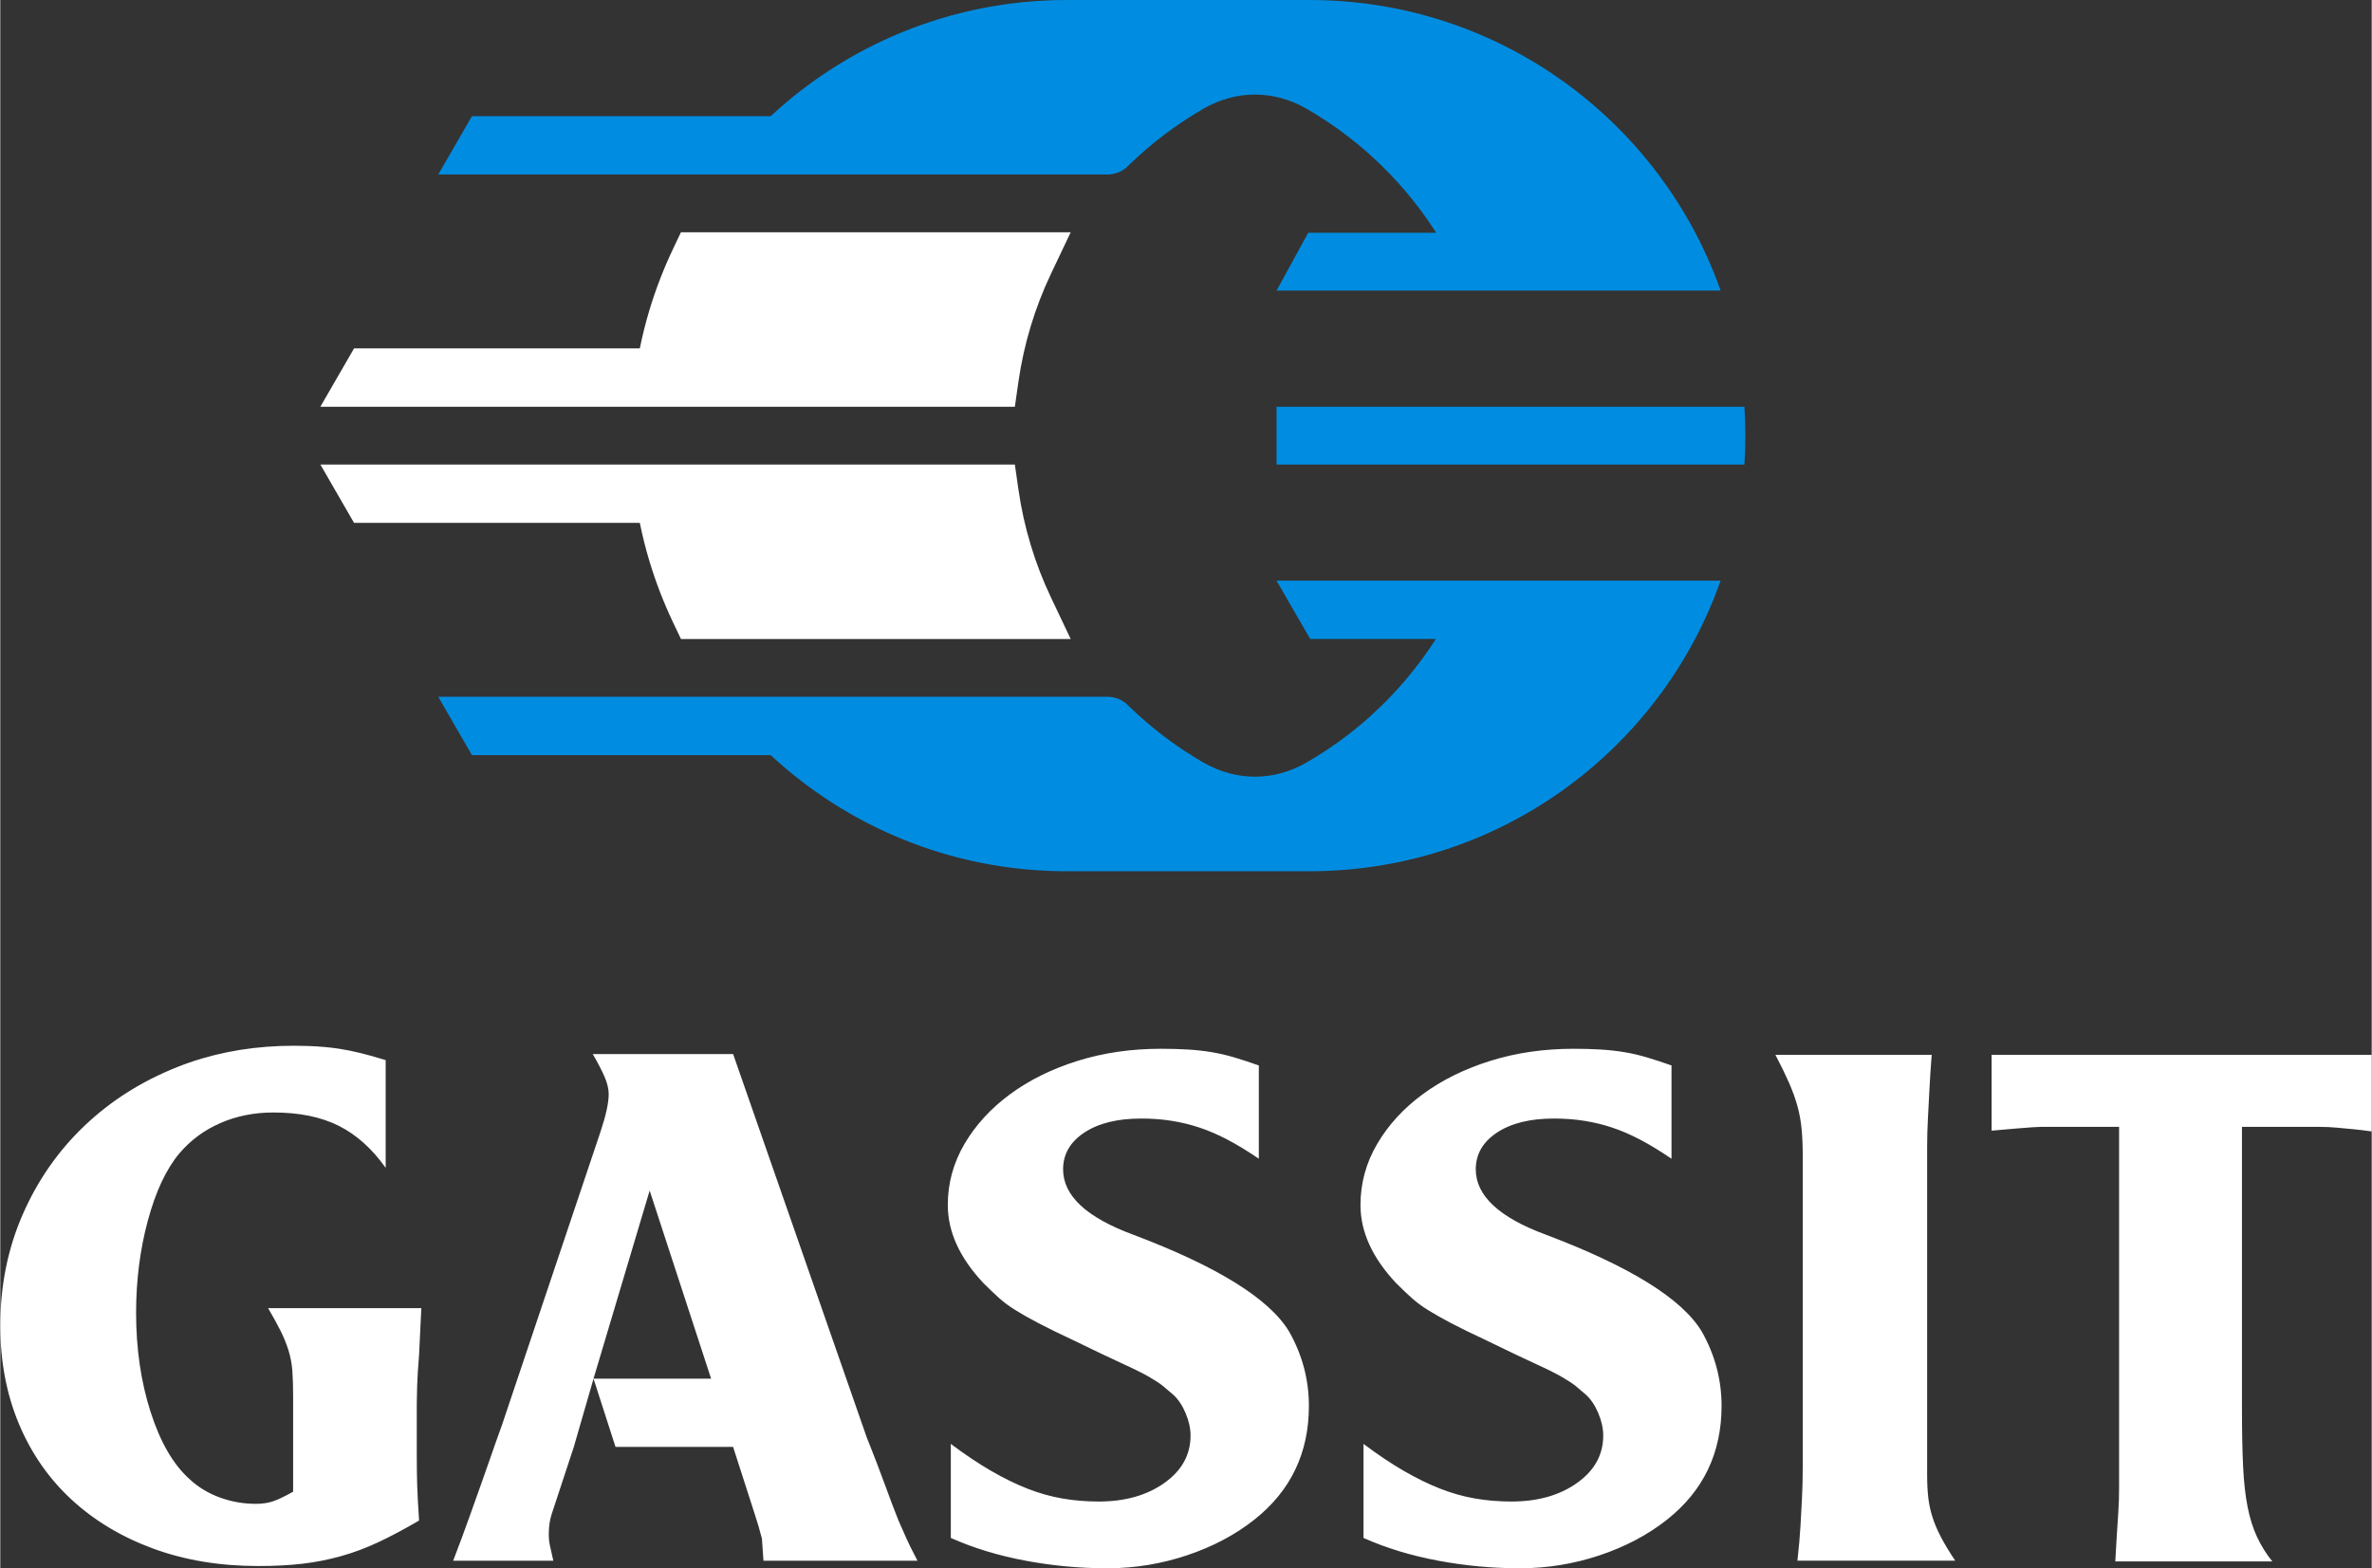 <?xml version="1.0" encoding="UTF-8"?>
<!DOCTYPE svg PUBLIC "-//W3C//DTD SVG 1.1//EN" "http://www.w3.org/Graphics/SVG/1.1/DTD/svg11.dtd">
<!-- Creator: CorelDRAW -->
<svg xmlns="http://www.w3.org/2000/svg" xml:space="preserve" width="3.115in" height="2.06in" version="1.1" style="shape-rendering:geometricPrecision; text-rendering:geometricPrecision; image-rendering:optimizeQuality; fill-rule:evenodd; clip-rule:evenodd"
viewBox="0 0 3114.64 2060.27"
 xmlns:xlink="http://www.w3.org/1999/xlink"
 xmlns:xodm="http://www.corel.com/coreldraw/odm/2003">
 <rect x="0" y="0" width="3114.64" height="2060.27" fill="#333333" stroke="none"/>
 <defs>
  <style type="text/css">
   <![CDATA[
    .fil2 {fill:#008DE1}
    .fil1 {fill:white}
    .fil0 {fill:white;fill-rule:nonzero}
   ]]>
  </style>
 </defs>
 <g id="Layer_x0020_1">
  <g id="_2503062154368">
   <g>
    <path class="fil0" d="M547.01 1915.8l0 -72.73c0,-3.99 0.17,-11.46 0.5,-22.42 0.33,-10.96 1.16,-24.41 2.49,-40.35l2.99 -61.77 -201.26 0c6.64,11.3 12.12,21.26 16.44,29.89 4.31,8.63 7.81,17.27 10.46,25.91 2.66,8.64 4.32,17.6 4.98,26.91 0.66,9.3 1,20.26 1,32.88l0 125.54c-10.63,5.98 -19.26,10.13 -25.91,12.46 -6.65,2.32 -14.28,3.49 -22.92,3.49 -16.6,0 -32.55,-2.82 -47.82,-8.47 -15.28,-5.65 -28.56,-13.78 -39.85,-24.41 -21.26,-19.26 -38.2,-48.66 -50.81,-88.18 -12.63,-39.52 -18.93,-82.86 -18.93,-130.03 0,-42.51 5.15,-82.86 15.44,-121.06 10.3,-38.2 24.08,-67.59 41.35,-88.18 14.62,-17.27 32.55,-30.55 53.81,-39.85 21.26,-9.3 44.51,-13.95 69.75,-13.95 33.87,0 62.44,5.81 85.68,17.44 23.25,11.62 43.84,30.05 61.77,55.29l0 -141.48c-23.25,-7.31 -43.5,-12.29 -60.77,-14.94 -12.33,-1.9 -26,-3.12 -41.03,-3.66 -6.03,-0.22 -12.28,-0.33 -18.75,-0.33 -5.96,0 -11.88,0.11 -17.75,0.33 -48.37,1.8 -93.43,10.99 -135.19,27.57 -46.83,18.6 -87.51,44.34 -122.05,77.22 -34.55,32.88 -61.61,71.73 -81.21,116.57 -19.59,44.84 -29.39,93.49 -29.39,145.97 0,47.16 8.14,90.17 24.41,129.03 16.28,38.86 39.36,72.07 69.25,99.63 29.89,27.57 65.59,48.99 107.11,64.27 41.52,15.28 87.51,22.92 138,22.92 21.26,0 40.52,-1 57.79,-2.99 17.27,-1.99 34.21,-5.31 50.81,-9.96 16.61,-4.65 33.05,-10.79 49.32,-18.43 16.28,-7.64 34.05,-17.11 53.31,-28.4 -1.33,-19.92 -2.16,-35.53 -2.49,-46.83 -0.33,-11.29 -0.5,-22.91 -0.5,-34.87zm232.15 -104.62l28.89 89.67 154.44 0 27.9 86.68c1.99,5.98 3.82,11.79 5.48,17.44 1.66,5.65 3.15,11.13 4.48,16.44l1.99 28.9 202.26 0c-7.31,-13.95 -12.46,-24.41 -15.44,-31.39 -2.99,-6.98 -6.15,-14.12 -9.46,-21.42 -5.31,-13.28 -11.29,-29.06 -17.94,-47.33 -6.64,-18.27 -14.61,-39.02 -23.91,-62.27l-175.36 -503.17 -184.33 0c7.31,12.62 12.62,22.92 15.94,30.89 3.32,7.97 4.98,15.28 4.98,21.92 0,11.29 -3.65,27.9 -10.96,49.82l-129.53 385.6c-5.31,14.61 -9.96,27.73 -13.95,39.36 -3.98,11.62 -8.3,23.91 -12.96,36.87 -4.65,12.95 -9.8,27.4 -15.44,43.34 -5.65,15.94 -12.79,35.2 -21.42,57.79l131.53 0c-1.99,-8.64 -3.49,-15.28 -4.48,-19.93 -1,-4.65 -1.5,-9.63 -1.5,-14.94 0,-9.96 1.33,-18.93 3.99,-26.9l28.89 -87.68 25.91 -89.67zm73.73 -247.1l80.71 247.1 -154.44 0 73.73 -247.1zm687.49 268.02c6.64,5.98 12.12,14.11 16.44,24.41 4.32,10.3 6.48,20.09 6.48,29.39 0,25.24 -11.46,46 -34.37,62.27 -22.91,16.27 -51.64,24.41 -86.19,24.41 -16.6,0 -32.55,-1.33 -47.82,-3.98 -15.28,-2.65 -30.55,-6.97 -45.83,-12.95 -15.28,-5.98 -31.22,-13.78 -47.83,-23.41 -16.61,-9.63 -34.21,-21.42 -52.81,-35.37l0 123.55c29.89,13.29 62.61,23.25 98.14,29.89 34.92,6.53 70,9.85 105.24,9.96l1.87 0 1.44 0c35.36,-0.15 69.75,-5.8 103.18,-16.94 33.88,-11.29 63.44,-26.9 88.68,-46.83 47.83,-37.87 71.74,-87.68 71.74,-149.46 0,-34.54 -8.63,-67.09 -25.91,-97.64 -25.91,-43.17 -94.32,-85.69 -205.25,-127.53 -61.11,-22.59 -91.67,-51.15 -91.67,-85.69 0,-19.92 9.3,-36.03 27.9,-48.32 18.6,-12.29 43.51,-18.43 74.73,-18.43 13.95,0 27.23,1 39.86,2.99 12.62,1.99 24.91,4.98 36.87,8.97 11.96,3.98 24.24,9.3 36.87,15.94 12.62,6.65 26.24,14.95 40.85,24.91l0 -122.55c-11.29,-3.99 -21.92,-7.48 -31.89,-10.46 -9.96,-2.99 -19.92,-5.31 -29.89,-6.97 -9.96,-1.67 -20.43,-2.83 -31.39,-3.49 -10.96,-0.66 -22.75,-0.99 -35.37,-0.99 -39.19,0 -75.72,5.31 -109.6,15.94 -33.88,10.63 -63.44,25.24 -88.68,43.84 -25.24,18.6 -45.17,40.35 -59.78,65.26 -14.61,24.91 -21.92,51.65 -21.92,80.21 0,35.21 15.61,69.42 46.83,102.63 7.97,7.97 14.95,14.61 20.92,19.93 5.98,5.31 12.95,10.46 20.92,15.44 7.97,4.98 17.93,10.63 29.89,16.94 11.96,6.31 27.9,14.11 47.83,23.41 27.24,13.28 48.49,23.41 63.77,30.39 15.28,6.98 26.9,12.79 34.87,17.44 7.97,4.65 13.78,8.47 17.44,11.46 3.65,2.99 8.14,6.81 13.45,11.46zm528.57 -11.46c3.65,2.99 8.14,6.81 13.45,11.46 6.64,5.98 12.12,14.11 16.44,24.41 4.32,10.3 6.48,20.09 6.48,29.39 0,25.24 -11.46,46 -34.37,62.27 -22.92,16.27 -51.65,24.41 -86.19,24.41 -16.61,0 -32.55,-1.33 -47.83,-3.98 -15.28,-2.65 -30.55,-6.97 -45.83,-12.95 -15.28,-5.98 -31.22,-13.78 -47.83,-23.41 -16.61,-9.63 -34.21,-21.42 -52.81,-35.37l0 123.55c29.89,13.29 62.61,23.25 98.15,29.89 34.92,6.53 69.99,9.85 105.23,9.96l1.87 0 1.44 0c35.36,-0.15 69.76,-5.8 103.18,-16.94 33.87,-11.29 63.43,-26.9 88.68,-46.83 47.82,-37.87 71.74,-87.68 71.74,-149.46 0,-34.54 -8.64,-67.09 -25.91,-97.64 -25.91,-43.17 -94.32,-85.69 -205.25,-127.53 -61.11,-22.59 -91.66,-51.15 -91.66,-85.69 0,-19.92 9.3,-36.03 27.9,-48.32 18.6,-12.29 43.51,-18.43 74.73,-18.43 13.95,0 27.24,1 39.86,2.99 12.62,1.99 24.91,4.98 36.87,8.97 11.96,3.98 24.24,9.3 36.87,15.94 12.62,6.65 26.24,14.95 40.85,24.91l0 -122.55c-11.29,-3.99 -21.92,-7.48 -31.89,-10.46 -9.96,-2.99 -19.92,-5.31 -29.89,-6.97 -9.96,-1.67 -20.42,-2.83 -31.39,-3.49 -10.96,-0.66 -22.75,-0.99 -35.37,-0.99 -39.19,0 -75.72,5.31 -109.6,15.94 -33.88,10.63 -63.44,25.24 -88.68,43.84 -25.24,18.6 -45.17,40.35 -59.78,65.26 -14.61,24.91 -21.92,51.65 -21.92,80.21 0,35.21 15.61,69.42 46.83,102.63 7.97,7.97 14.95,14.61 20.92,19.93 5.98,5.31 12.95,10.46 20.92,15.44 7.97,4.98 17.94,10.63 29.89,16.94 11.96,6.31 27.9,14.11 47.83,23.41 27.24,13.28 48.49,23.41 63.77,30.39 15.28,6.98 26.9,12.79 34.87,17.44 7.97,4.65 13.78,8.47 17.44,11.46zm298.41 -301.4l0 342.75 0 63.27c0,16.28 -0.33,30.55 -1,42.84l-1.99 36.87c-0.67,12.29 -2,27.4 -3.99,45.34l207.24 0c-7.97,-11.96 -14.28,-22.42 -18.93,-31.39 -4.65,-8.97 -8.3,-17.61 -10.96,-25.91 -2.66,-8.3 -4.48,-16.78 -5.48,-25.41 -1,-8.64 -1.5,-18.6 -1.5,-29.89l0 -392.56 0 -38.86c0,-11.96 0.33,-24.08 1,-36.37 0.66,-12.29 1.33,-25.07 1.99,-38.36 0.66,-13.29 1.66,-28.56 2.99,-45.83l-205.25 0c7.31,13.95 13.28,26.24 17.94,36.87 4.65,10.63 8.3,20.76 10.96,30.39 2.66,9.63 4.48,19.59 5.48,29.89 1,10.3 1.5,22.42 1.5,36.37zm415.48 -38.86l0 436.41 0 38.36c0,10.96 -0.33,21.42 -1,31.39 -0.67,9.96 -1.33,20.09 -1.99,30.39 -0.67,10.3 -1.33,21.76 -1.99,34.37l206.24 0c-7.97,-9.96 -14.61,-20.59 -19.93,-31.88 -5.31,-11.29 -9.46,-24.41 -12.45,-39.36 -2.99,-14.94 -4.98,-32.71 -5.98,-53.3 -1,-20.59 -1.5,-45.83 -1.5,-75.72l0 -370.65 78.72 0 23.91 0c7.3,0 14.44,0.33 21.42,1 6.97,0.67 14.11,1.33 21.42,1.99 7.31,0.67 15.61,1.66 24.91,2.99l0 -72.49 0 -28.15 -499.18 0 0 99.64c14.61,-1.33 26.07,-2.32 34.38,-2.99 8.3,-0.67 14.78,-1.16 19.43,-1.49 4.65,-0.33 8.3,-0.5 10.96,-0.5l8.96 0 93.66 0z"/>
   </g>
   <g>
    <path class="fil1" d="M464.62 457.69l375.32 0c3.5,-17.21 7.76,-34.11 12.74,-50.64 8.29,-27.49 18.63,-54.21 30.85,-79.92l10.46 -22 511.89 0 -25.95 54.63c-10.5,22.11 -19.44,45.22 -26.65,69.14 -7.1,23.57 -12.5,47.8 -16.03,72.49l-4.71 32.94 -912.16 0 44.25 -76.64zm388.06 279.83c-4.98,-16.53 -9.24,-33.42 -12.73,-50.62l-375.32 0 -44.25 -76.65 912.16 0 4.71 32.94c3.53,24.69 8.92,48.91 16.02,72.47 7.2,23.93 16.15,47.04 26.66,69.16l25.94 54.64 -511.89 0 -10.45 -22c-12.21,-25.72 -22.56,-52.43 -30.85,-79.94z"/>
    <path class="fil2" d="M2259.49 762.82c-78.92,223.59 -292.1,382.76 -542.85,381.76l-318.63 0c-75.42,-0.35 -147.47,-15.33 -213.4,-42.26 -64.2,-26.2 -122.64,-63.82 -172.79,-110.31l-392.33 0 -44.26 -76.65 879 0.01c11.44,0 21.71,5.02 28.73,12.97 29.06,28.17 61.62,52.83 96.95,73.26 43.19,24.98 92.66,25 135.88,0.05 30.5,-17.61 58.92,-38.35 84.77,-61.77 32.53,-29.46 61.14,-63.23 84.95,-100.43l-165.03 0 -44.25 -76.64 583.26 0.01zm-373.51 -456.98l-168.18 0 -41.56 75.93 583.26 0c-78.5,-222.4 -290.54,-381.76 -539.81,-381.76l-318.99 0c-76.38,0 -149.35,15.02 -216.07,42.25 -64.2,26.2 -122.64,63.81 -172.8,110.32l-392.34 0 -44.25 76.64 879 0c11.44,0 21.71,-5.01 28.73,-12.97 29.06,-28.17 61.62,-52.82 96.95,-73.26 43.19,-24.98 92.66,-24.99 135.88,-0.05 30.5,17.61 58.92,38.36 84.77,61.78 32.73,29.64 61.51,63.66 85.41,101.13zm404.75 228.49l-614.49 0 0 75.93 614.49 0c0.83,-12.55 1.24,-25.21 1.24,-37.97 0,-12.76 -0.41,-25.41 -1.24,-37.96z"/>
   </g>
  </g>
 </g>
</svg>
